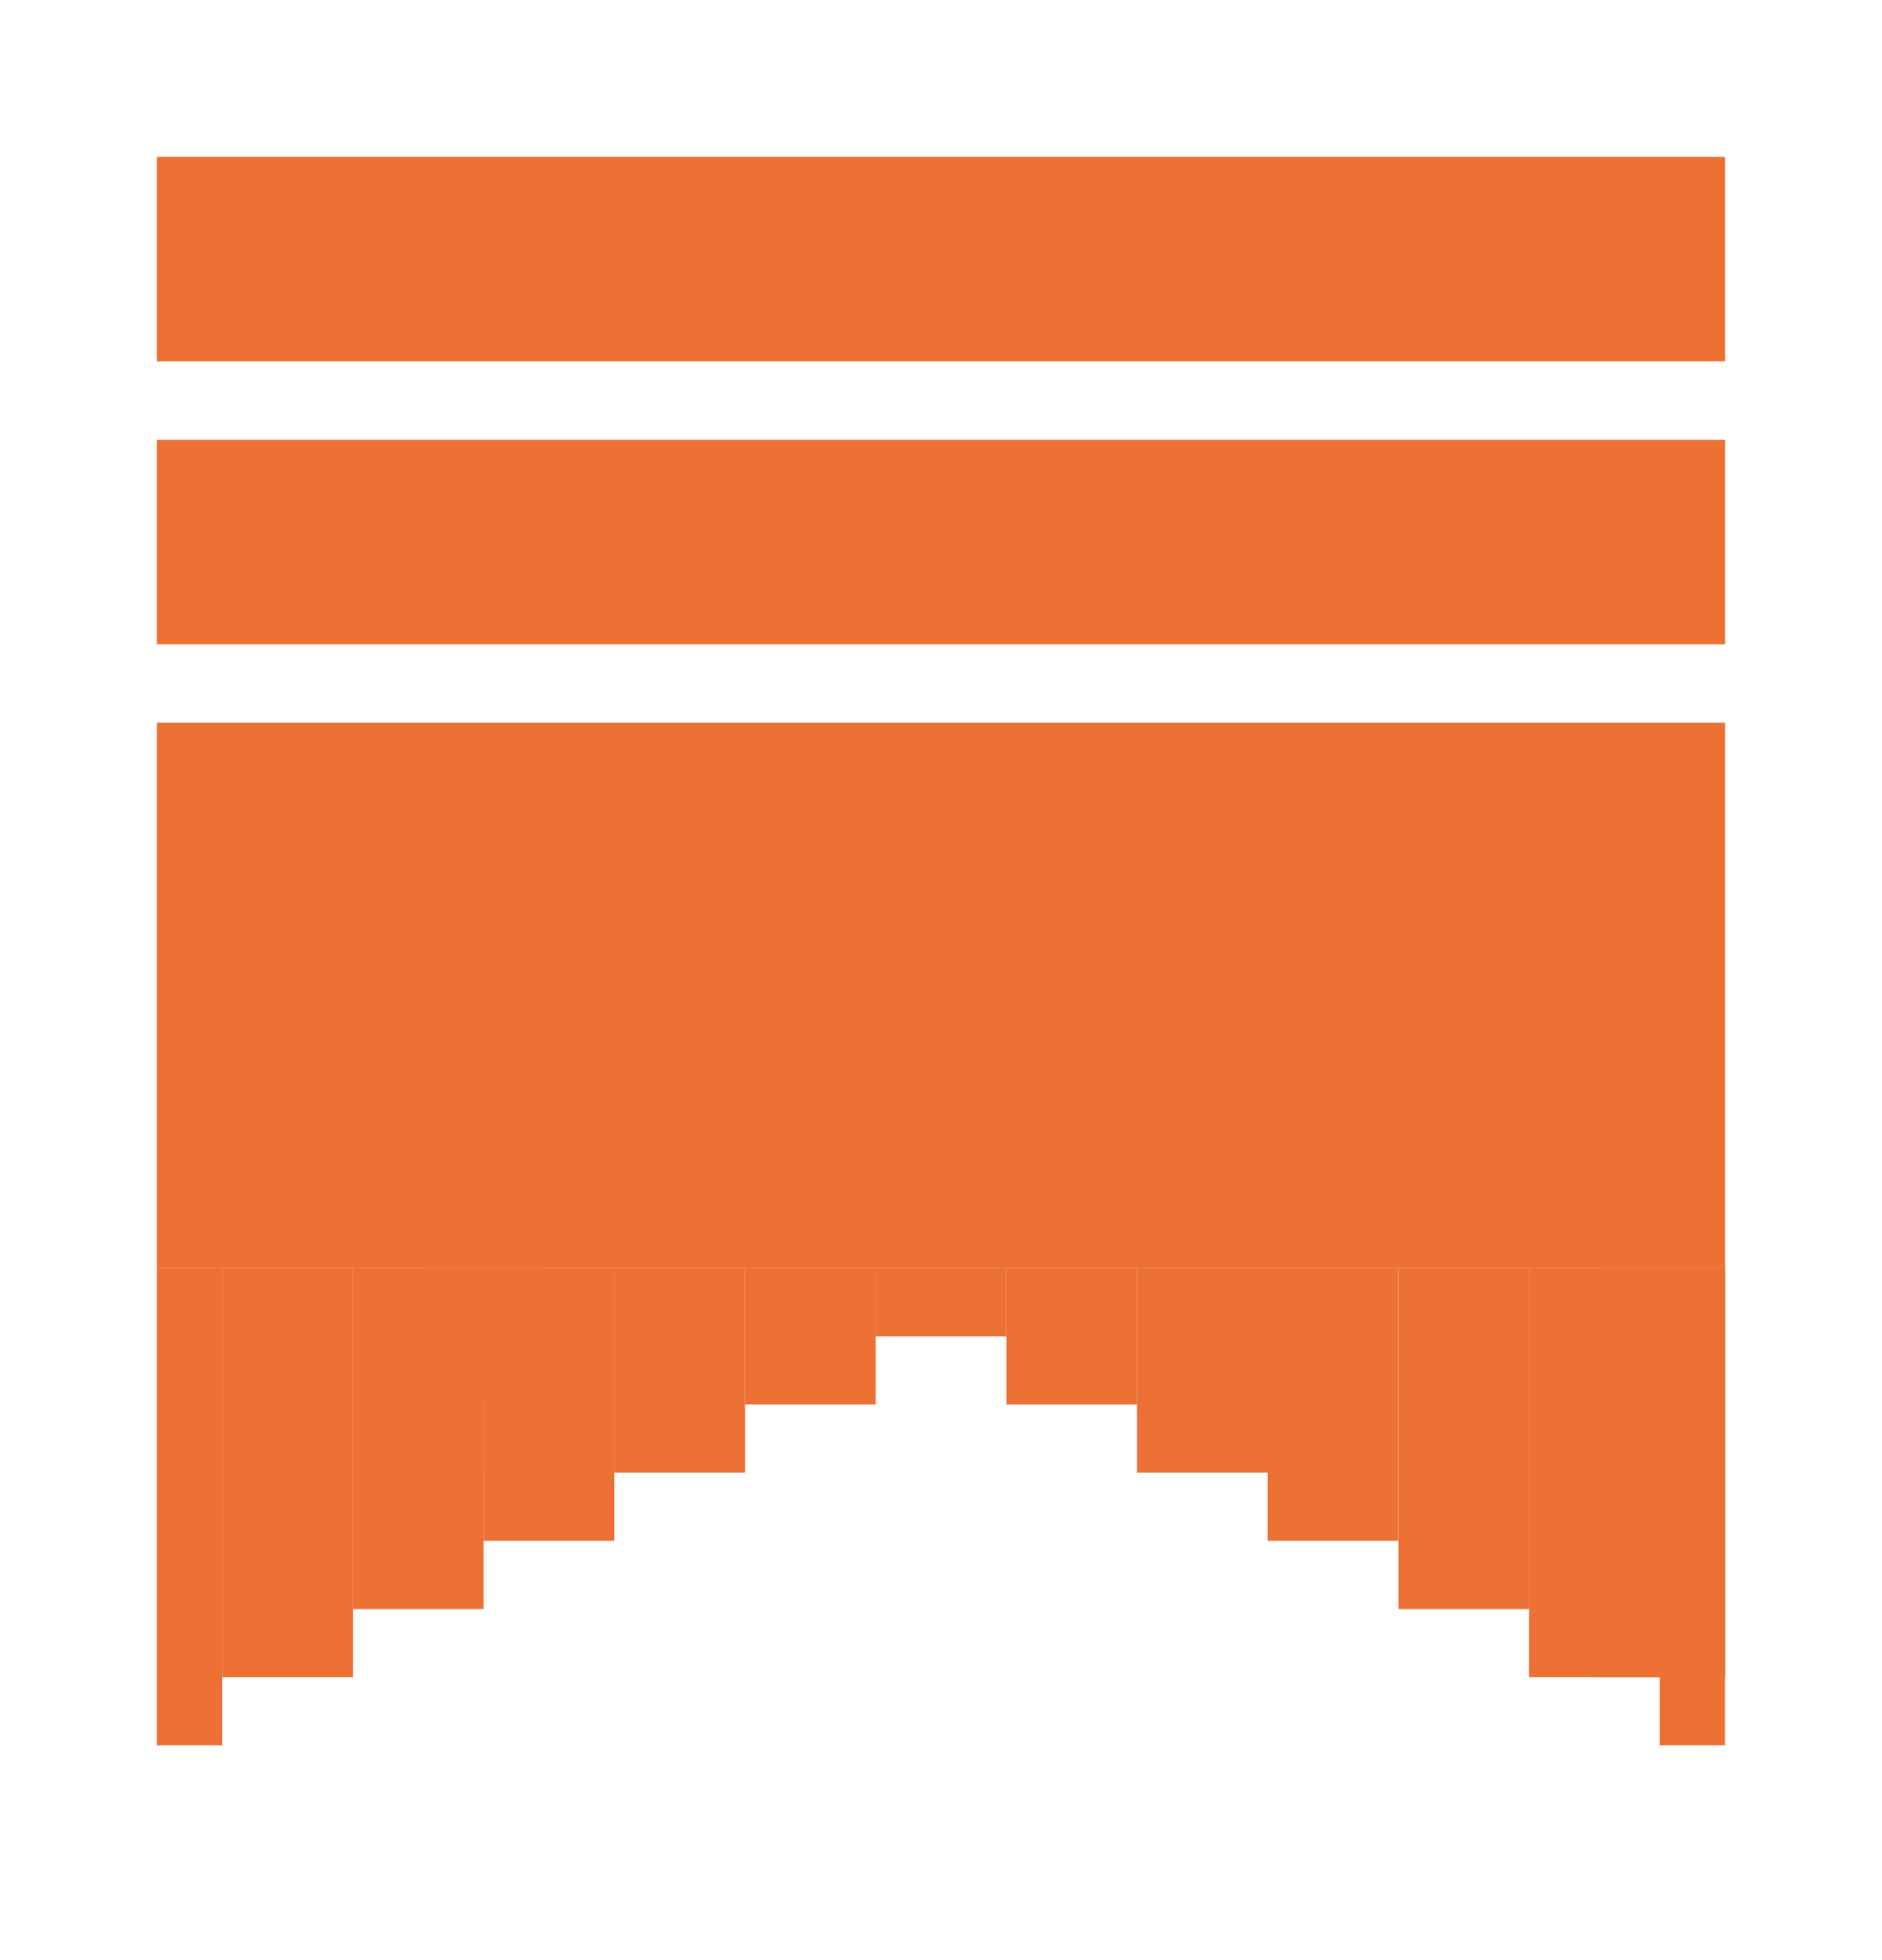 <svg width="24" height="25" viewBox="0 0 24 25" fill="none" xmlns="http://www.w3.org/2000/svg">
<rect x="2" y="2" width="20" height="2.609" fill="#ED7035"/>
<rect x="2" y="5.609" width="20" height="2.609" fill="#ED7035"/>
<rect x="2" y="9.217" width="20" height="6.957" fill="#ED7035"/>
<rect x="2" y="16.174" width="0.833" height="6.087" fill="#ED7035"/>
<rect x="21.166" y="16.174" width="0.833" height="6.087" fill="#ED7035"/>
<rect x="2.834" y="16.174" width="1.667" height="5.217" fill="#ED7035"/>
<rect x="19.5" y="16.174" width="1.667" height="5.217" fill="#ED7035"/>
<rect x="4.5" y="16.174" width="1.667" height="4.348" fill="#ED7035"/>
<rect x="17.834" y="16.174" width="1.667" height="4.348" fill="#ED7035"/>
<rect x="6.166" y="16.174" width="1.667" height="3.478" fill="#ED7035"/>
<rect x="16.166" y="16.174" width="1.667" height="3.478" fill="#ED7035"/>
<rect x="5.334" y="16.174" width="0.833" height="2.609" fill="#ED7035"/>
<rect x="6.166" y="16.174" width="0.833" height="1.739" fill="#ED7035"/>
<rect x="7.834" y="16.174" width="1.667" height="2.609" fill="#ED7035"/>
<rect x="14.5" y="16.174" width="1.667" height="2.609" fill="#ED7035"/>
<rect x="9.5" y="16.174" width="1.667" height="1.739" fill="#ED7035"/>
<rect x="12.834" y="16.174" width="1.667" height="1.739" fill="#ED7035"/>
<rect x="11.166" y="16.174" width="1.667" height="0.87" fill="#ED7035"/>
<rect x="20.334" y="16.174" width="1.667" height="5.217" fill="#ED7035"/>
</svg>
